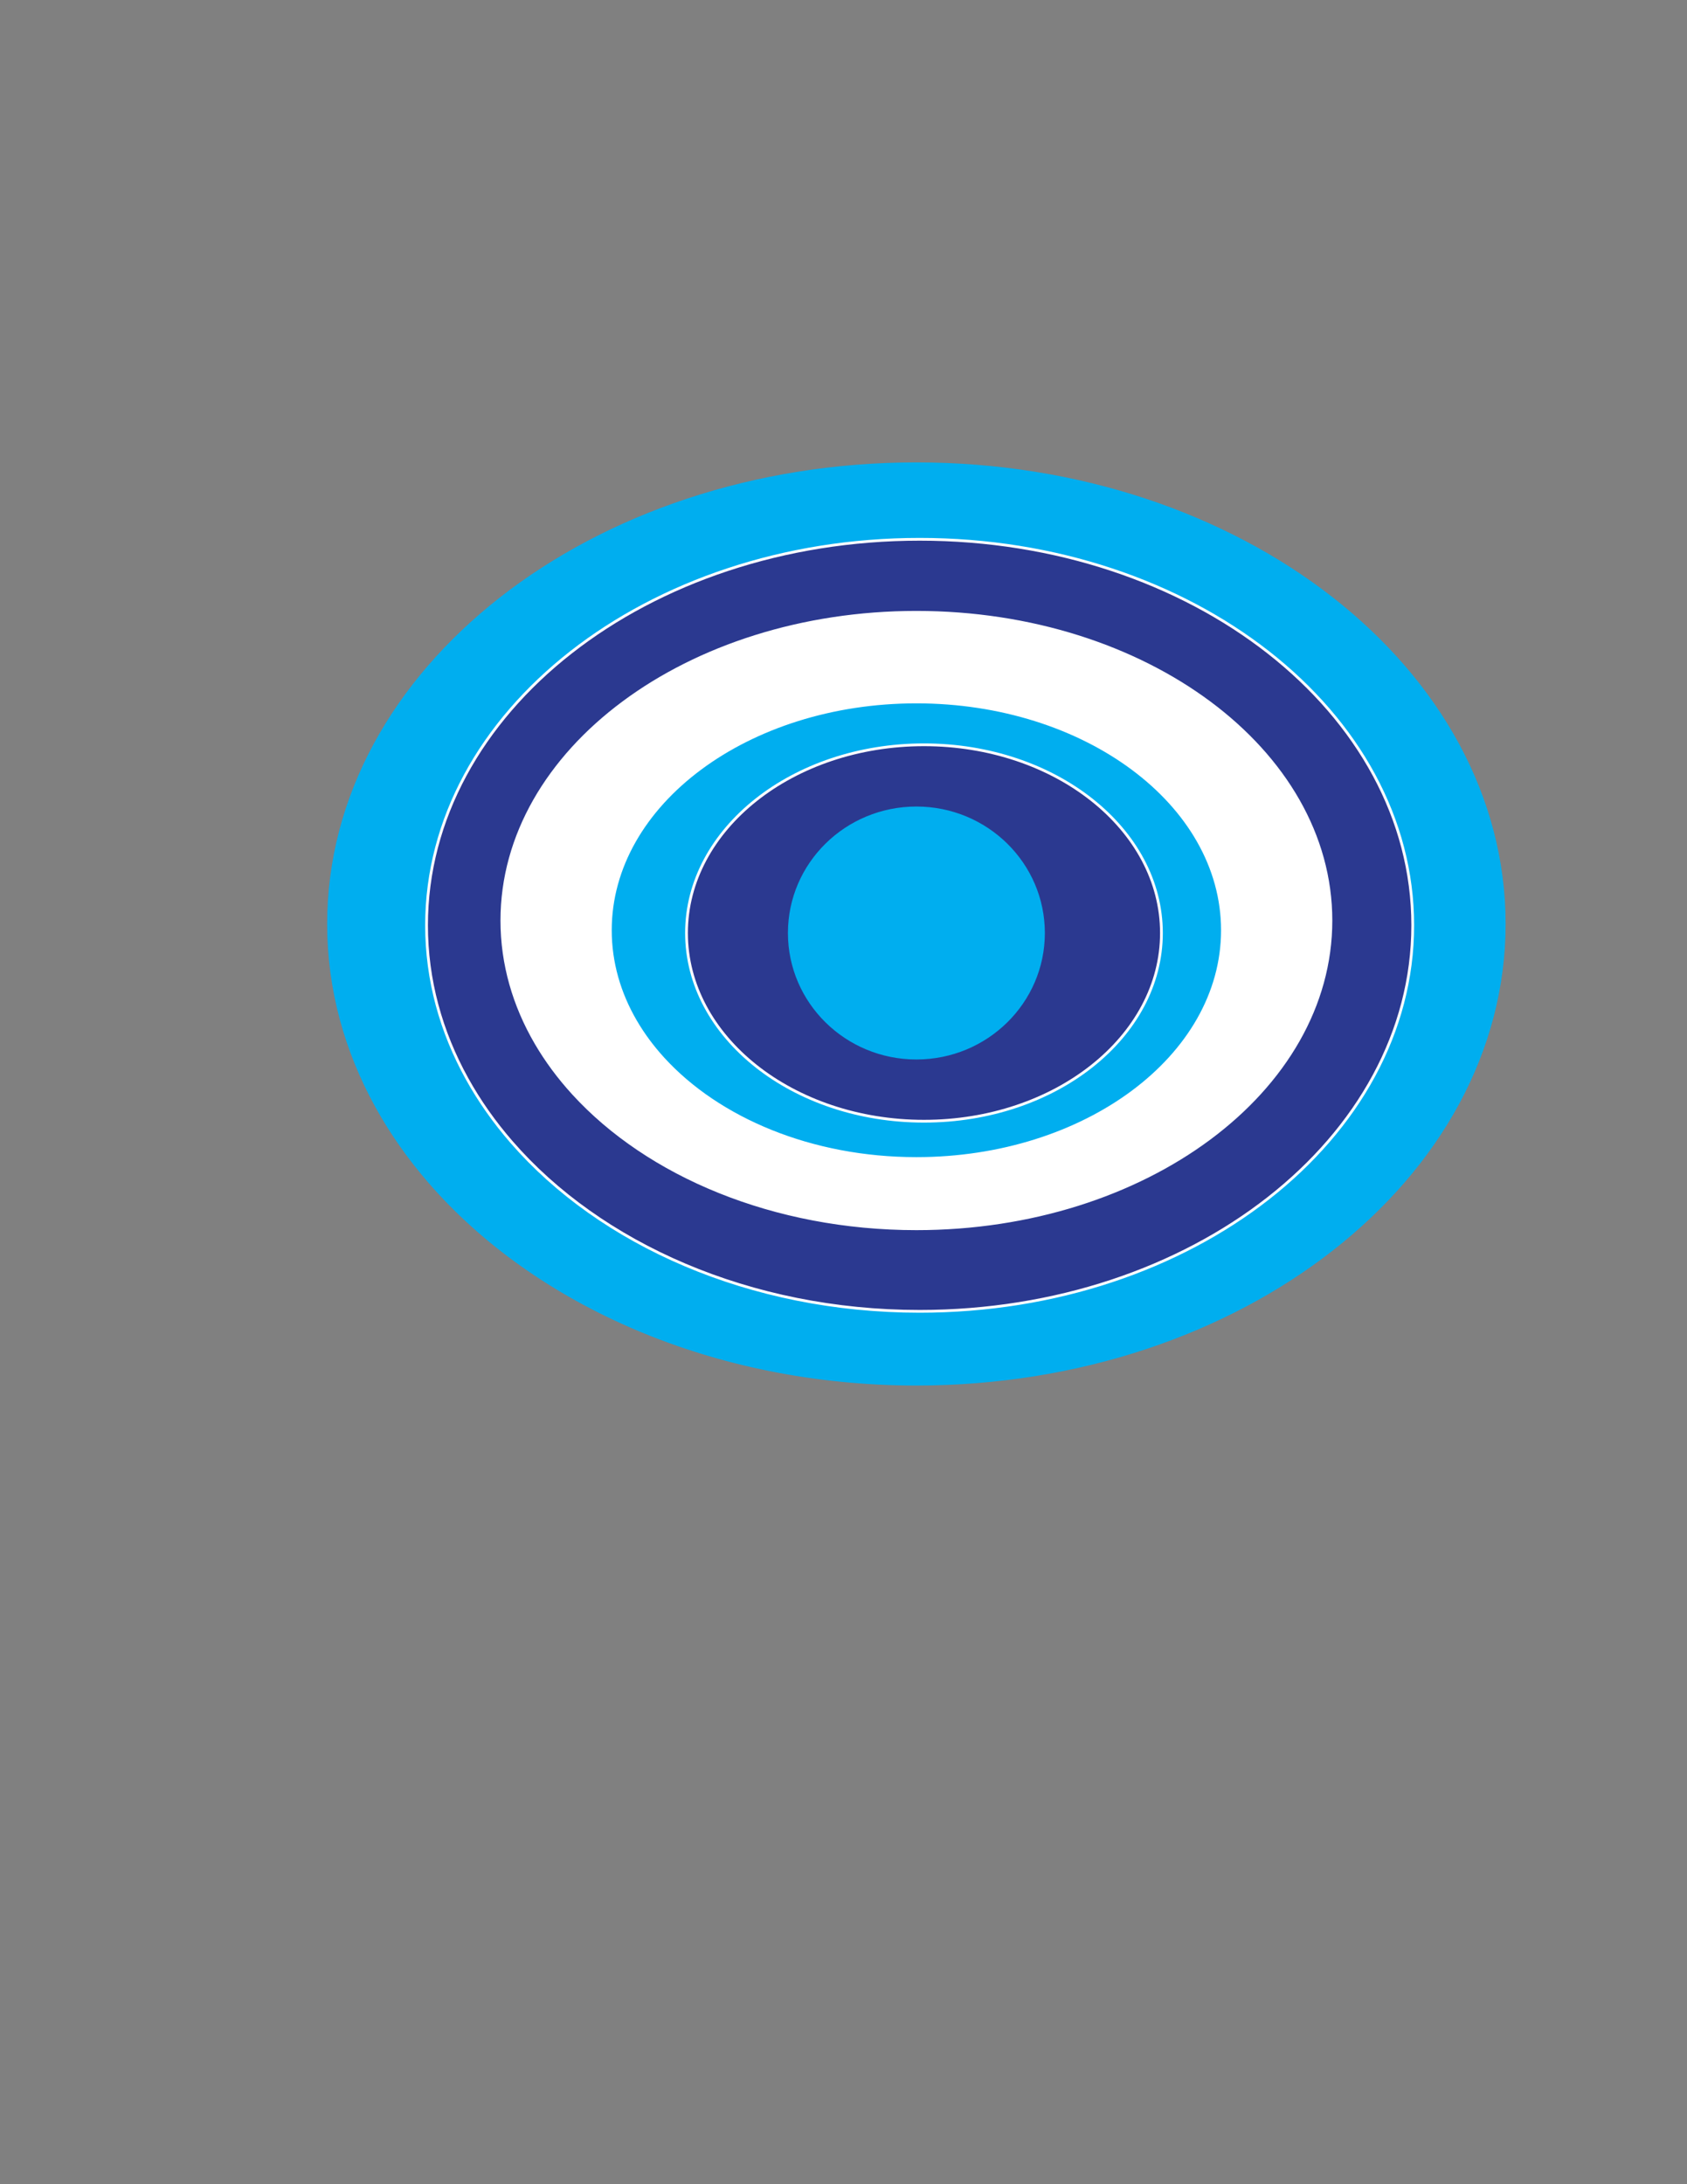 <?xml version="1.0" encoding="utf-8"?>
<!-- Generator: Adobe Illustrator 16.0.0, SVG Export Plug-In . SVG Version: 6.00 Build 0)  -->
<!DOCTYPE svg PUBLIC "-//W3C//DTD SVG 1.1//EN" "http://www.w3.org/Graphics/SVG/1.1/DTD/svg11.dtd">
<svg version="1.1" id="Layer_1" xmlns="http://www.w3.org/2000/svg" xmlns:xlink="http://www.w3.org/1999/xlink" x="0px" y="0px"
	 width="612px" height="792px" viewBox="0 0 612 792" enable-background="new 0 0 612 792" xml:space="preserve">
<rect x="0" y="0" width="612" height="792" fill="#808080" stroke="none"/>
<path fill="#00AEEF" stroke="#00AEEF" stroke-miterlimit="10" d="M545.696,335.031c0,92.159-95.477,166.868-213.253,166.868
	c-73.432,0-138.194-29.043-176.552-73.248c-7.428-8.559-13.866-17.688-19.185-27.285c-11.269-20.331-17.516-42.762-17.516-66.334
	c0-92.158,95.477-166.867,213.253-166.867S545.696,242.873,545.696,335.031z"/>
<path fill="#2B3990" stroke="#FFFFFF" stroke-miterlimit="10" d="M512.503,335.523c0,77.305-80.087,139.973-178.879,139.973
	c-61.598,0-115.921-24.363-148.097-61.442c-6.231-7.181-11.632-14.838-16.093-22.888c-9.453-17.054-14.693-35.87-14.693-55.643
	c0-77.304,80.087-139.972,178.882-139.972C432.416,195.551,512.503,258.219,512.503,335.523z"/>
<path fill="#FFFFFF" stroke="#FFFFFF" stroke-miterlimit="10" d="M482.827,333.79c0,61.729-67.329,111.767-150.383,111.767
	c-51.783,0-97.453-19.451-124.503-49.061c-5.238-5.732-9.778-11.847-13.528-18.276c-7.947-13.617-12.353-28.642-12.353-44.431
	c0-61.728,67.329-111.767,150.384-111.767C415.498,222.022,482.827,272.062,482.827,333.79z"/>
<path fill="#00AEEF" stroke="#00AEEF" stroke-miterlimit="10" d="M442.465,337.311c0,45.161-49.259,81.77-110.021,81.77
	c-37.885,0-71.297-14.23-91.088-35.893c-3.833-4.194-7.154-8.667-9.897-13.371c-5.814-9.962-9.037-20.955-9.037-32.506
	c0-45.161,49.258-81.77,110.022-81.77C393.206,255.541,442.465,292.15,442.465,337.311z"/>
<ellipse fill="#2B3990" stroke="#FFFFFF" stroke-miterlimit="10" cx="335.193" cy="338.312" rx="86.145" ry="68.245"/>
<ellipse fill="#00AEEF" stroke="#00AEEF" stroke-miterlimit="10" cx="332.443" cy="338.312" rx="46.103" ry="45.359"/>
</svg>
